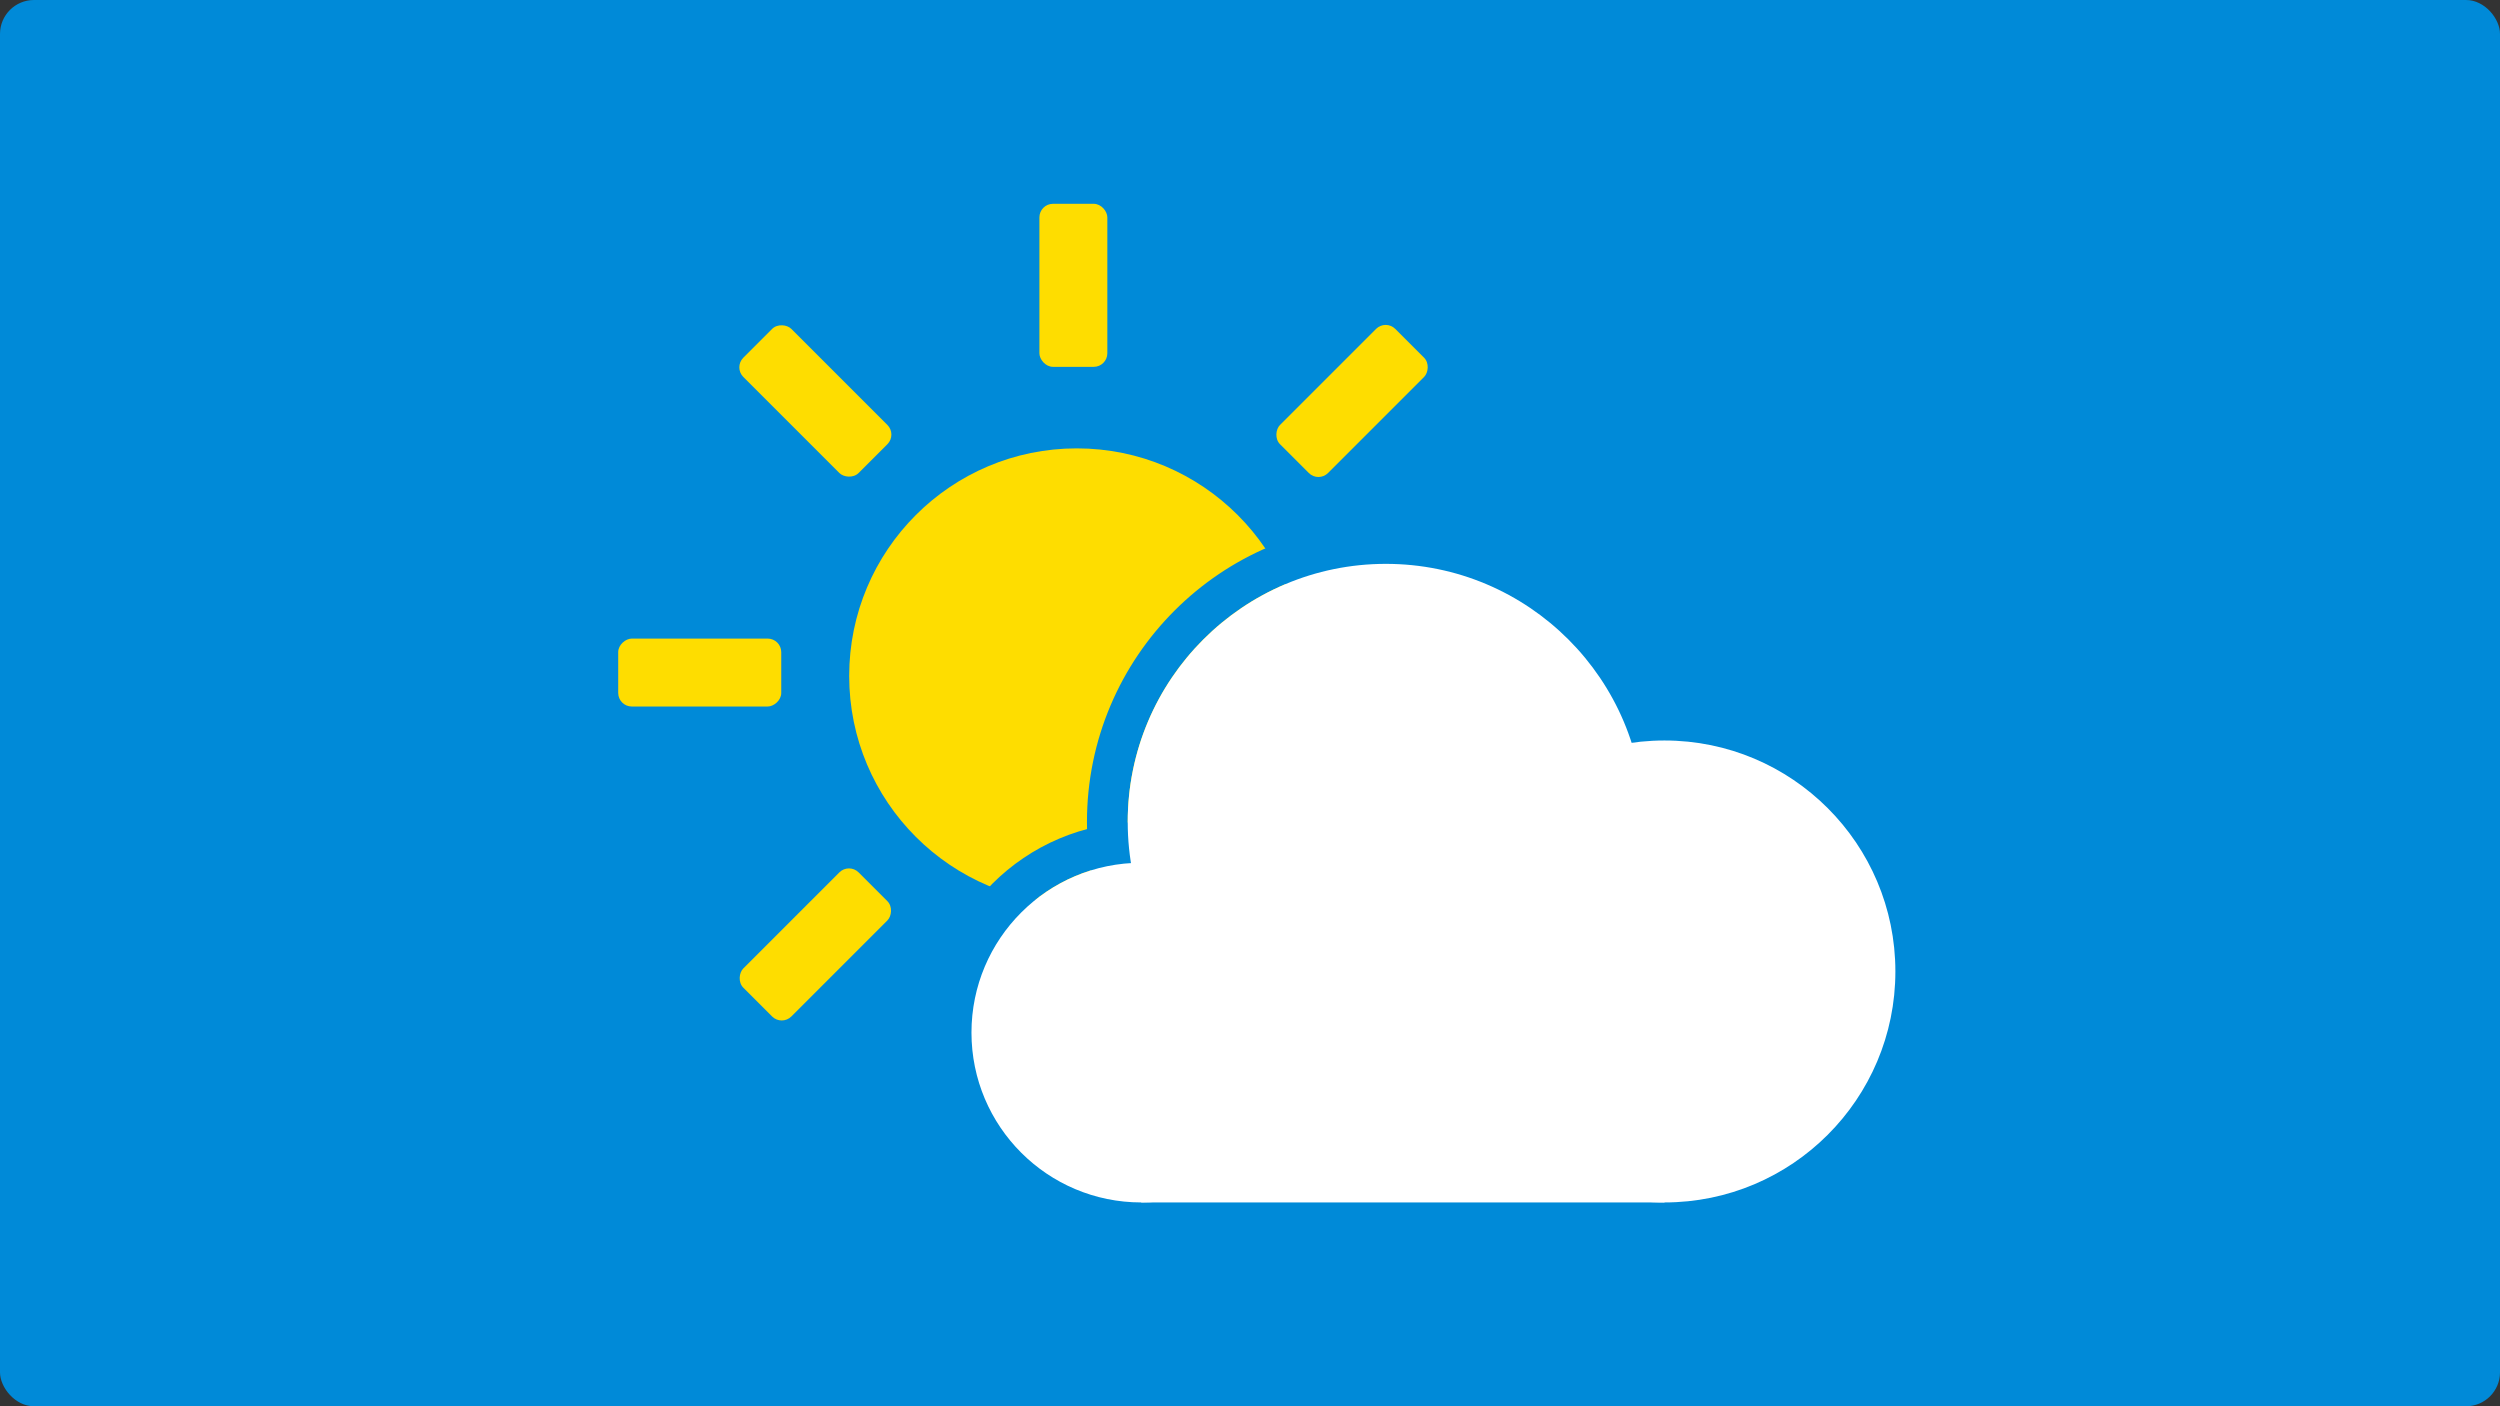 <svg width="368" height="207" viewBox="0 0 368 207" fill="none" xmlns="http://www.w3.org/2000/svg">
<rect x="0" y="0" width="368" height="207" fill="#333333" stroke="none"/>
<rect width="368" height="207" rx="5" fill="#008AD8"/>
<circle cx="158.5" cy="99.5" r="33.5" fill="#FEDD00"/>
<rect x="115.071" y="151.042" width="10" height="24" rx="2" transform="rotate(-135 115.071 151.042)" fill="#FEDD00"/>
<rect x="91" y="104" width="10" height="24" rx="2" transform="rotate(-90 91 104)" fill="#FEDD00"/>
<rect x="108" y="54.071" width="10" height="24" rx="2" transform="rotate(-45 108 54.071)" fill="#FEDD00"/>
<rect x="153" y="30" width="10" height="24" rx="2" fill="#FEDD00"/>
<rect x="203.971" y="47" width="10" height="24" rx="2" transform="rotate(45 203.971 47)" fill="#FEDD00"/>
<circle cx="204" cy="121" r="41" stroke="#008AD8" stroke-width="6"/>
<circle cx="168" cy="152" r="28" stroke="#008AD8" stroke-width="6"/>
<rect x="168" y="140" width="77" height="37" fill="white"/>
<circle cx="168" cy="152" r="25" fill="white"/>
<circle cx="204" cy="121" r="38" fill="white"/>
<circle cx="245" cy="143" r="34" fill="white"/>
</svg>
